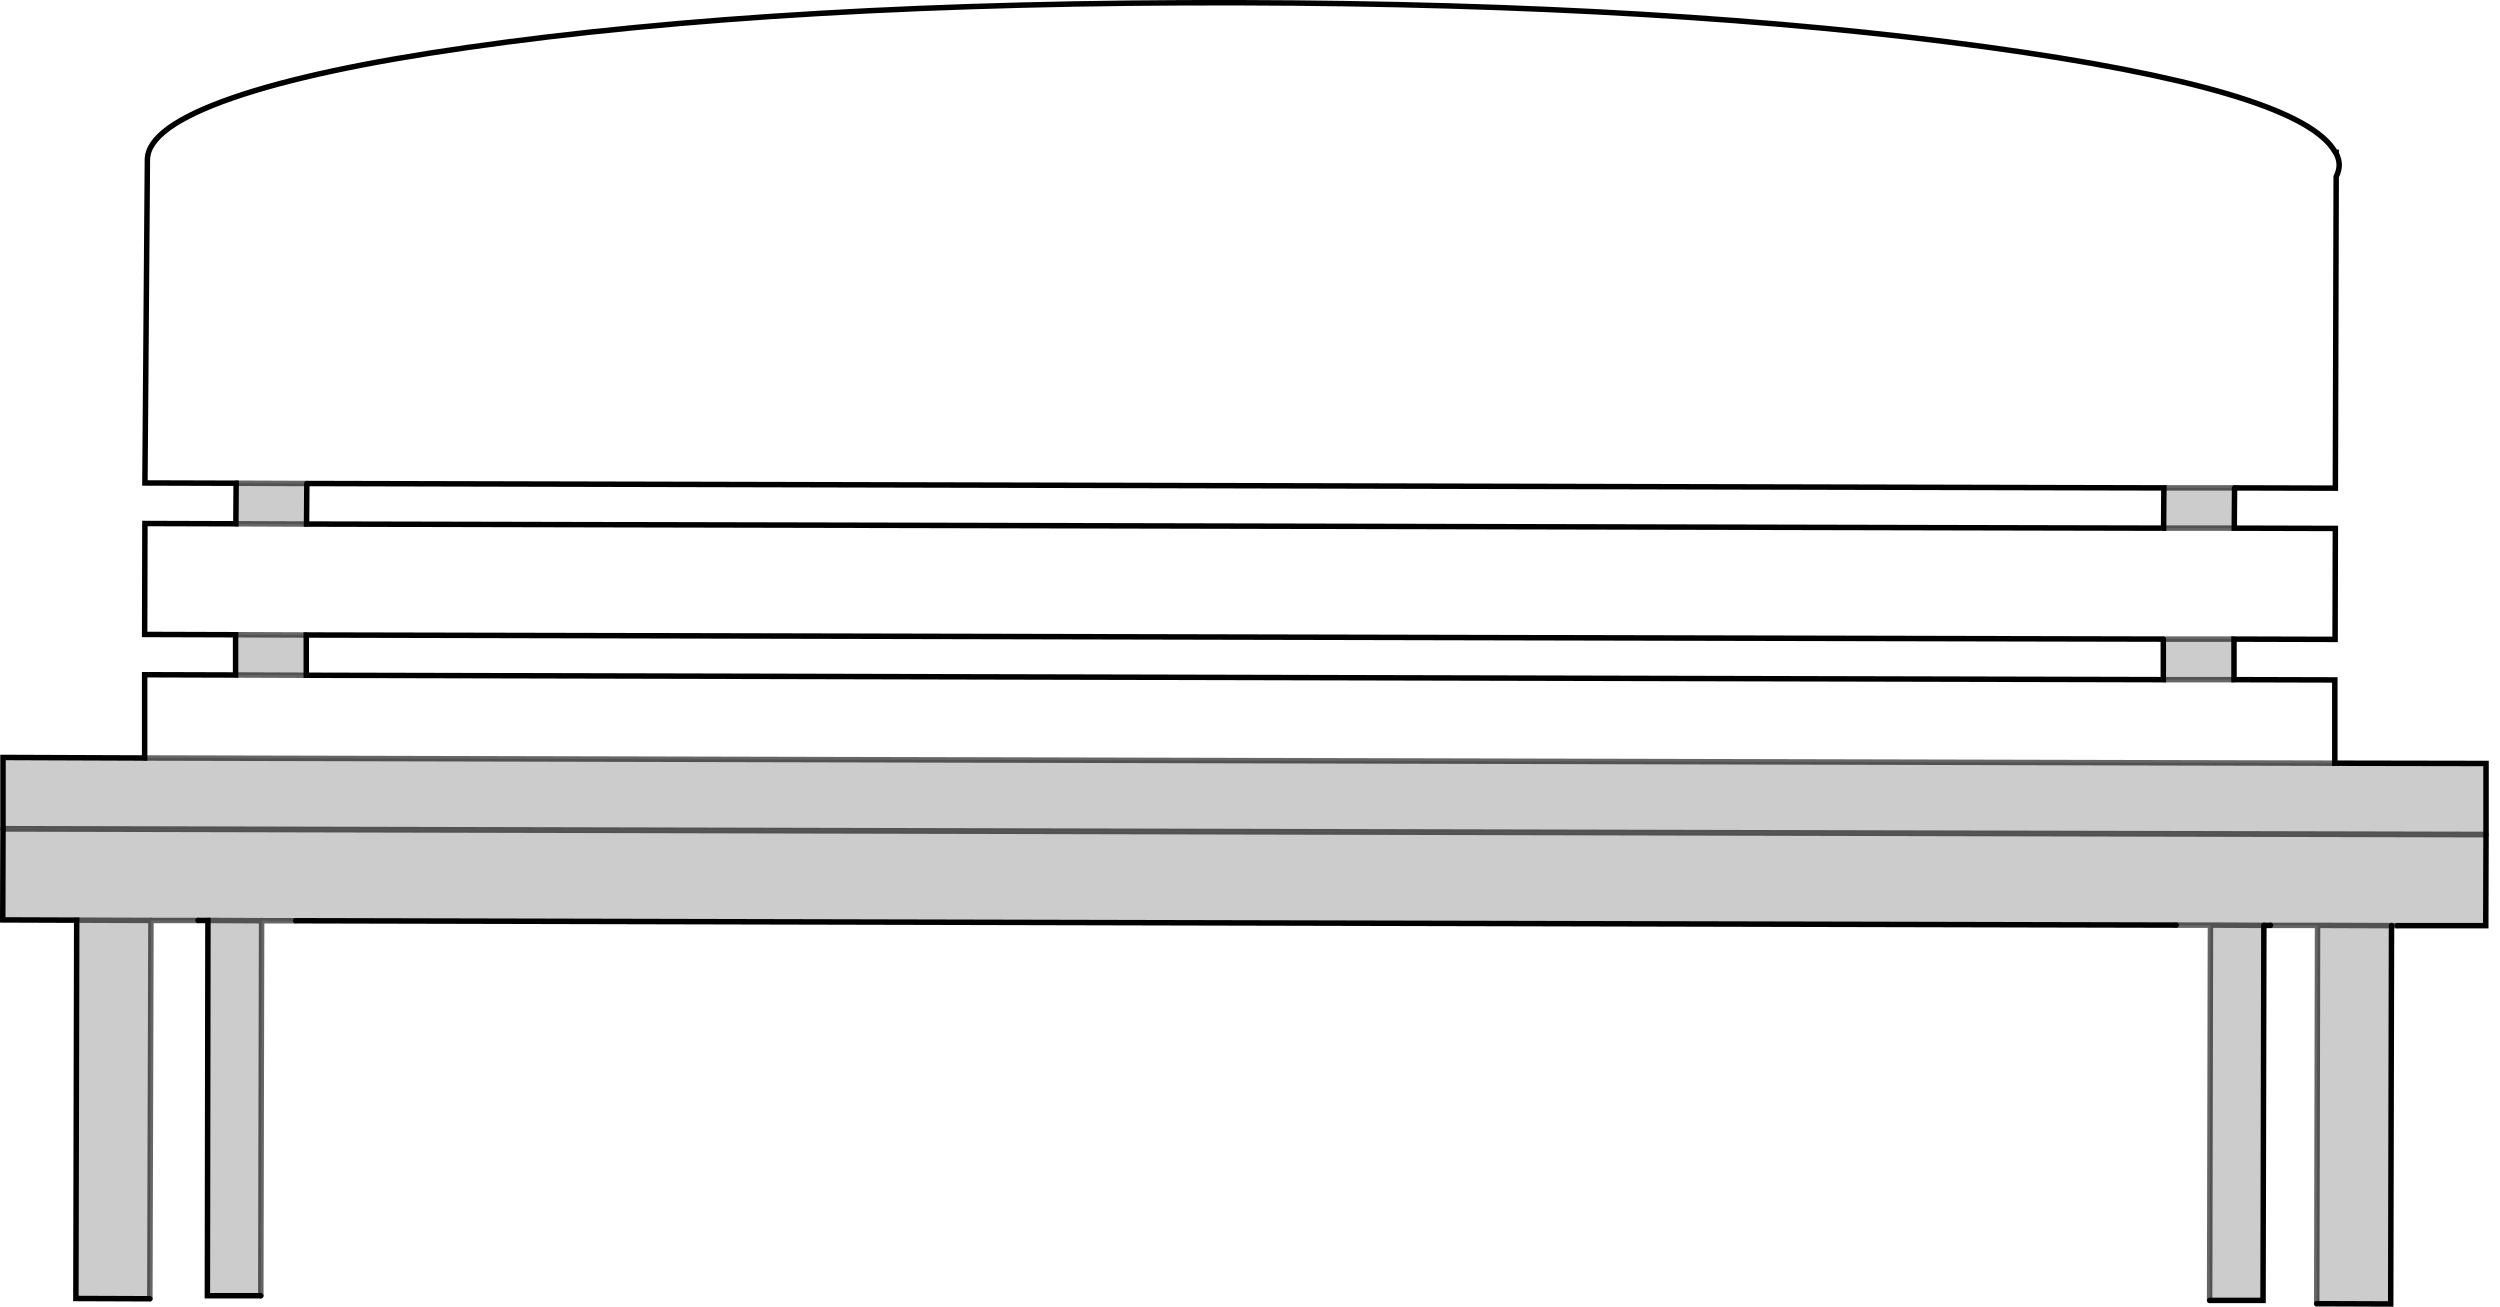 <?xml version="1.0" encoding="UTF-8" standalone="no"?>
<svg xmlns:xlink="http://www.w3.org/1999/xlink" height="238.5px" width="456.3px" xmlns="http://www.w3.org/2000/svg">
  <g transform="matrix(1.0, 0.0, 0.0, 1.0, 227.1, 119.25)">
    <path d="M-184.0 -31.05 L-200.65 -31.1 -200.2 -90.05 Q-200.2 -96.0 -184.6 -101.4 -169.55 -106.6 -142.0 -110.55 -83.75 -118.95 -0.75 -118.75 78.05 -118.55 135.65 -110.65 191.15 -103.0 198.7 -92.15 L199.15 -91.45 199.3 -91.45 199.3 -91.25 Q199.85 -90.15 199.85 -89.15 199.85 -88.1 199.3 -87.0 L199.15 -30.15 180.75 -30.2 167.85 -30.2 -171.1 -31.0 -184.0 -31.05 M180.7 -22.85 L199.15 -22.8 199.1 -2.55 180.65 -2.6 167.75 -2.6 -171.2 -3.35 -184.1 -3.4 -200.7 -3.45 -200.65 -23.7 -184.05 -23.65 -171.15 -23.6 167.8 -22.85 180.7 -22.85 M180.65 4.8 L199.05 4.85 199.05 20.05 -200.7 19.1 -200.7 3.9 -184.1 3.95 -171.2 4.0 167.75 4.8 180.65 4.8" fill="#ffffff" fill-opacity="0.0" fill-rule="evenodd" stroke="none"/>
    <path d="M-184.0 -31.05 L-171.1 -31.0 -171.15 -23.6 -184.05 -23.65 -184.0 -31.05 M167.85 -30.2 L180.75 -30.2 180.7 -22.85 167.8 -22.85 167.85 -30.2 M180.65 -2.6 L180.65 4.8 167.75 4.8 167.75 -2.6 180.65 -2.6 M199.05 20.05 L226.65 20.1 226.65 33.05 -226.55 32.0 -226.55 19.0 -200.7 19.1 199.05 20.05 M-184.1 3.95 L-184.1 -3.4 -171.2 -3.35 -171.2 4.0 -184.1 3.95 M186.1 49.6 L186.1 49.65 176.35 49.6 170.1 49.6 -173.15 48.8 -178.2 48.8 -179.35 48.75 -179.35 48.8 -179.5 117.25 -189.25 117.25 -189.15 48.75 -190.95 48.75 -197.1 48.75 -199.55 48.7 -199.55 48.75 -199.75 117.8 -213.25 117.75 -213.1 48.7 -226.6 48.65 -226.55 32.05 226.65 33.1 226.6 49.7 210.45 49.7 209.4 49.65 209.4 49.7 209.25 118.75 195.75 118.7 195.9 49.65 189.75 49.65 187.3 49.6 186.1 49.6 M176.2 118.1 L176.35 49.6 186.1 49.65 185.95 118.1 176.2 118.1 M195.9 49.65 L209.4 49.7 195.9 49.65 M-213.1 48.7 L-199.55 48.75 -213.1 48.7 M-189.15 48.75 L-179.35 48.8 -189.15 48.75" fill="#000000" fill-opacity="0.2" fill-rule="evenodd" stroke="none"/>
    <path d="M187.3 49.65 L187.3 49.6 189.75 49.65 187.3 49.65 M-178.2 48.8 L-179.35 48.8 -179.35 48.75 -178.2 48.8 M-197.1 48.75 L-199.55 48.75 -199.55 48.7 -197.1 48.75" fill="#dedede" fill-rule="evenodd" stroke="none"/>
    <path d="M180.75 -30.2 L199.15 -30.15 199.3 -87.0 Q199.85 -88.1 199.85 -89.15 199.85 -90.15 199.3 -91.25 L199.3 -91.45 199.15 -91.45 198.7 -92.15 Q191.15 -103.0 135.65 -110.65 78.05 -118.55 -0.75 -118.75 -83.75 -118.95 -142.0 -110.55 -169.55 -106.6 -184.6 -101.4 -200.2 -96.0 -200.2 -90.05 L-200.65 -31.1 -184.0 -31.05 -184.05 -23.65 -200.65 -23.7 -200.7 -3.45 -184.1 -3.4 -184.1 3.95 -200.7 3.9 -200.7 19.1 -226.55 19.0 -226.55 32.0 M-171.1 -31.0 L167.85 -30.2 167.8 -22.85 -171.15 -23.6 -171.1 -31.0 M180.75 -30.2 L180.7 -22.85 199.15 -22.8 199.1 -2.55 180.65 -2.6 180.65 4.8 199.05 4.85 199.05 20.05 226.65 20.1 226.65 33.05 M186.1 49.65 L187.3 49.65 M170.1 49.6 L-173.15 48.8 M-179.5 117.25 L-189.25 117.25 -189.15 48.75 -190.95 48.75 M-199.75 117.8 L-213.25 117.75 -213.1 48.7 -226.6 48.65 -226.55 32.05 M226.65 33.1 L226.6 49.7 210.45 49.7 M209.4 49.7 L209.25 118.75 195.75 118.7 M186.1 49.65 L185.95 118.1 176.2 118.1 M167.75 -2.6 L167.75 4.8 -171.2 4.0 -171.2 -3.35 167.75 -2.6" fill="none" stroke="#000000" stroke-linecap="round" stroke-linejoin="miter-clip" stroke-miterlimit="4.0" stroke-width="1.0"/>
    <path d="M-184.0 -31.05 L-171.1 -31.0 M167.85 -30.2 L180.75 -30.2 M226.65 33.05 L-226.55 32.0 M167.75 -2.6 L180.65 -2.6 M180.7 -22.85 L167.8 -22.85 M-171.15 -23.6 L-184.05 -23.65 M167.75 4.8 L180.65 4.8 M186.1 49.6 L186.1 49.65 176.35 49.6 170.1 49.6 M187.3 49.65 L187.3 49.6 M195.75 118.7 L195.9 49.65 189.75 49.65 187.3 49.65 M176.2 118.1 L176.35 49.6 M-173.15 48.8 L-178.2 48.8 -179.35 48.8 -179.5 117.25 M-190.95 48.75 L-197.1 48.75 -199.55 48.75 -199.75 117.8 M-226.55 32.05 L226.65 33.1 M210.45 49.7 L209.4 49.7 195.9 49.65 M209.4 49.65 L209.4 49.7 M-171.2 4.0 L-184.1 3.95 M-184.1 -3.4 L-171.2 -3.35 M-199.55 48.7 L-199.55 48.75 -213.1 48.7 M-179.35 48.75 L-179.35 48.8 -189.15 48.75 M-200.7 19.1 L199.05 20.05" fill="none" stroke="#000000" stroke-linecap="round" stroke-linejoin="miter-clip" stroke-miterlimit="4.0" stroke-opacity="0.6" stroke-width="1.0"/>
  </g>
</svg>
